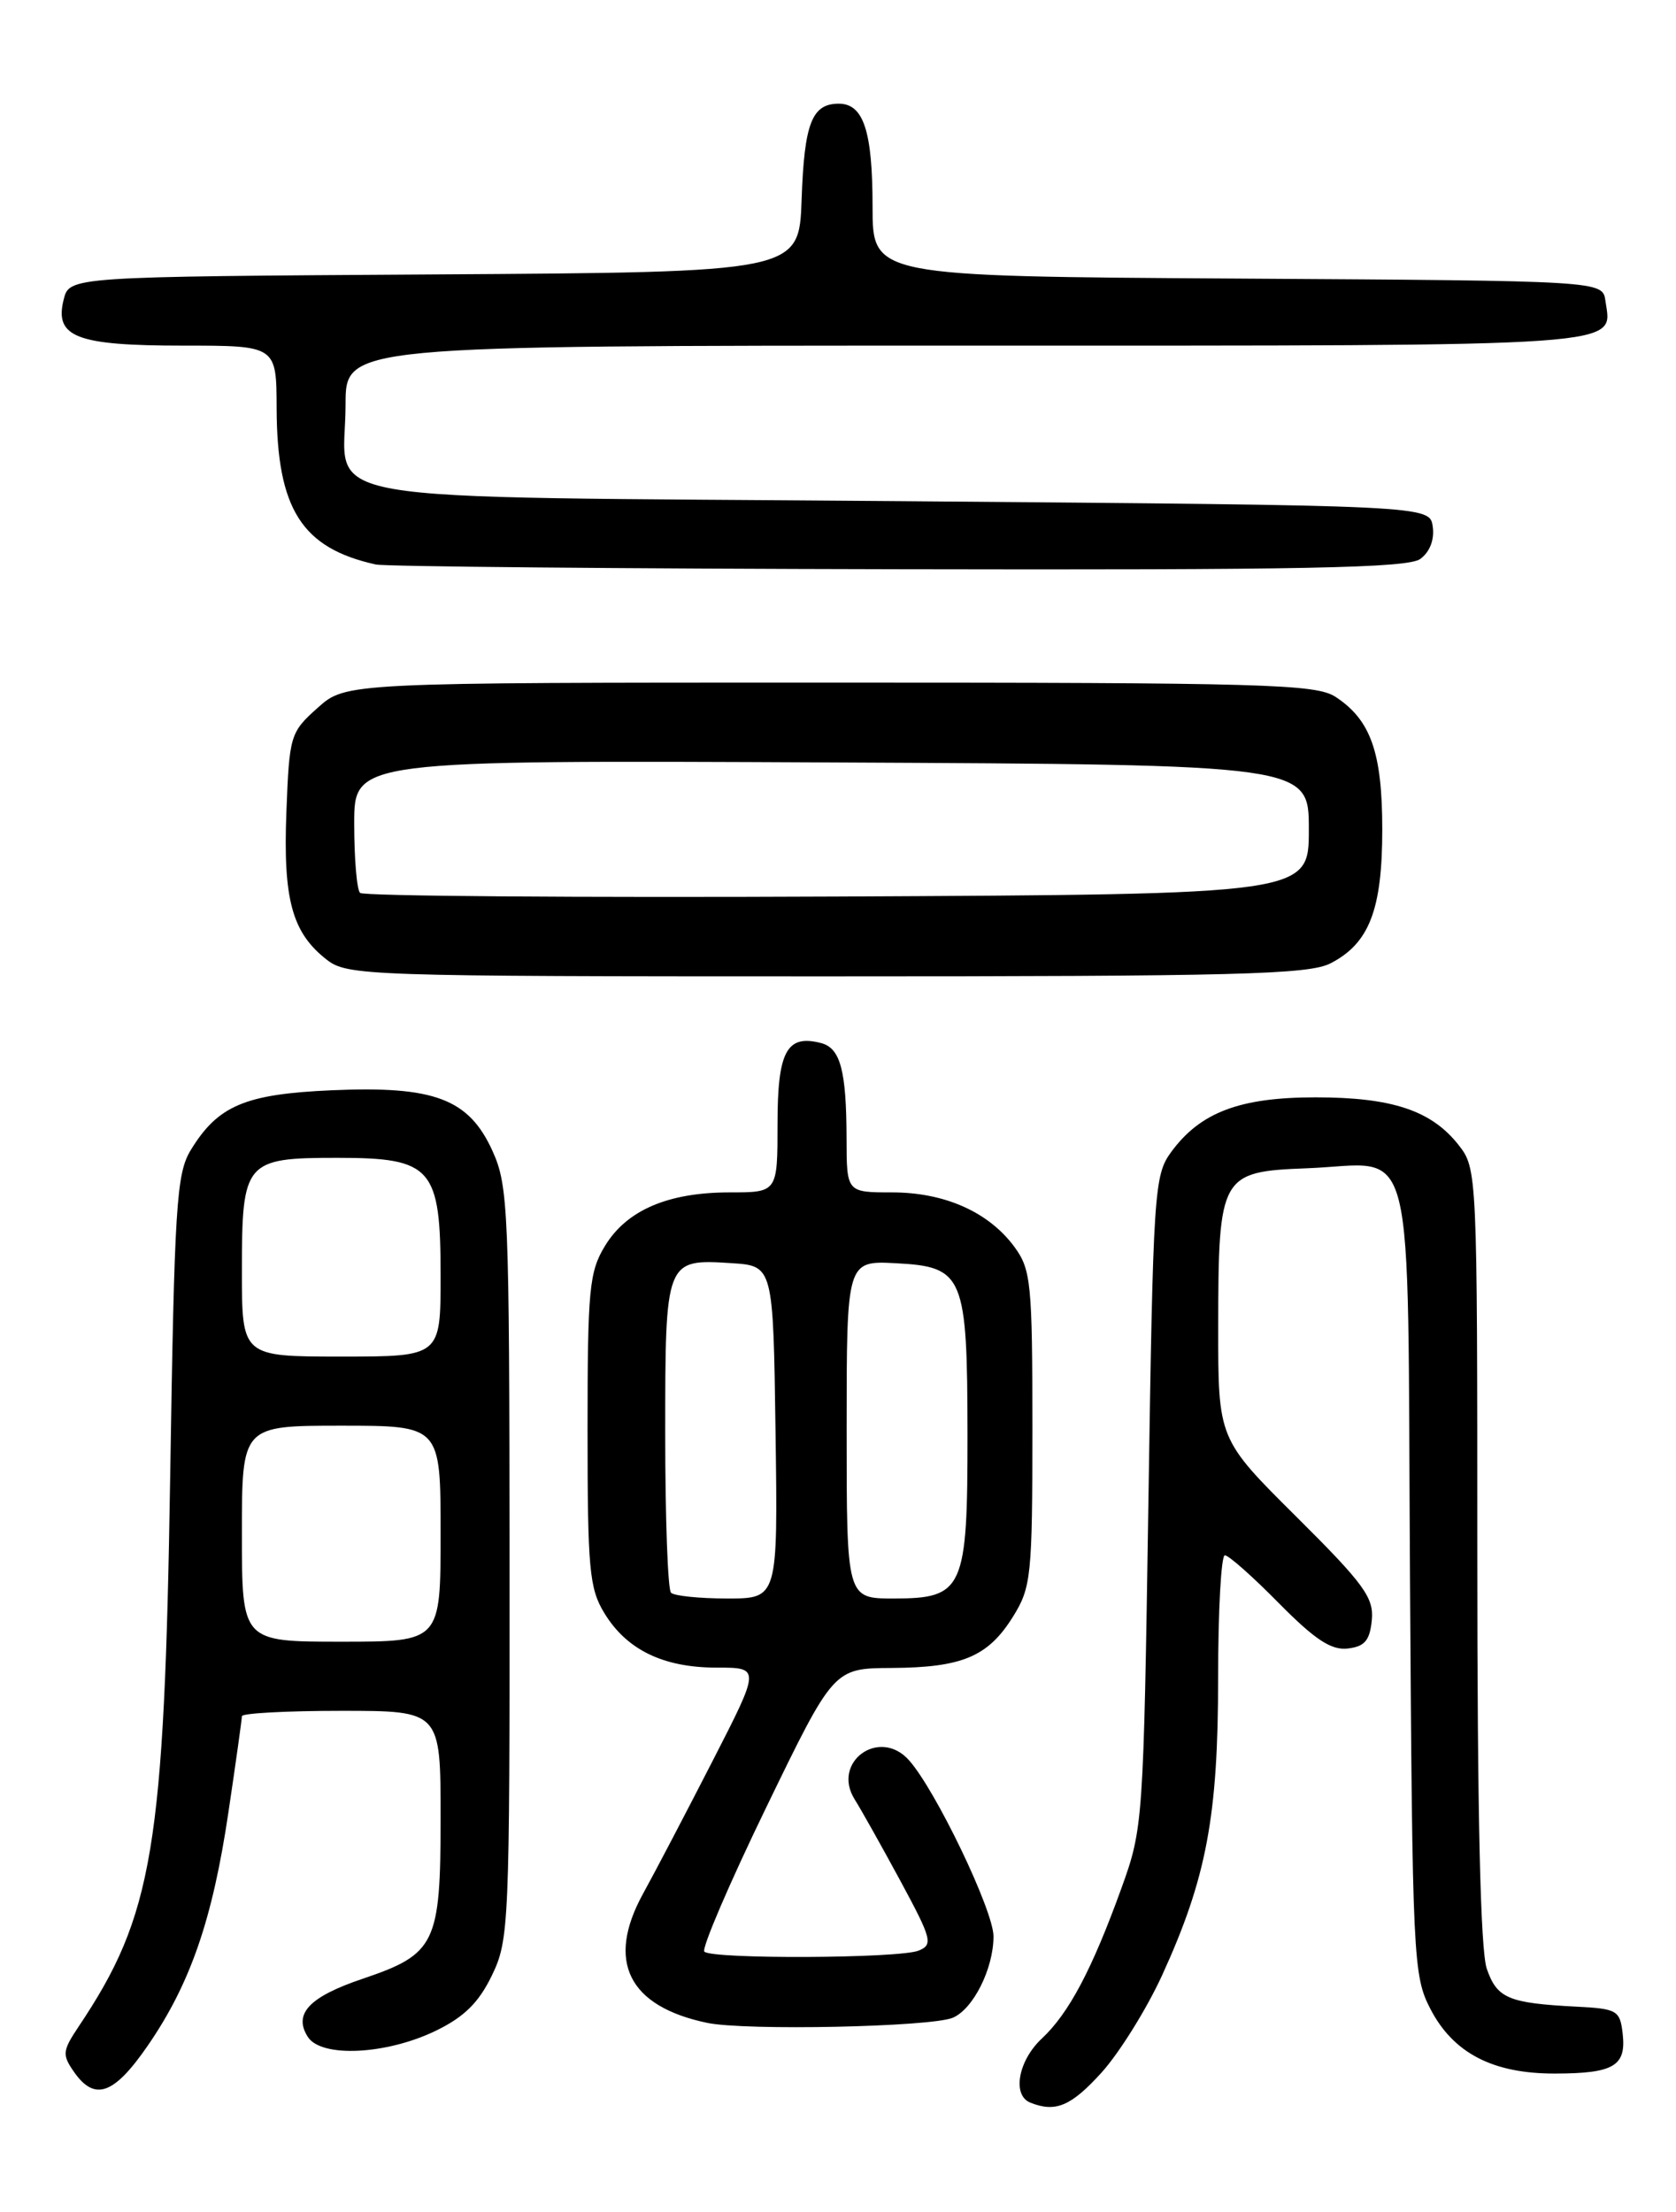 <?xml version="1.0" encoding="UTF-8" standalone="no"?>
<!DOCTYPE svg PUBLIC "-//W3C//DTD SVG 1.1//EN" "http://www.w3.org/Graphics/SVG/1.1/DTD/svg11.dtd" >
<svg xmlns="http://www.w3.org/2000/svg" xmlns:xlink="http://www.w3.org/1999/xlink" version="1.1" viewBox="0 0 194 256">
 <g >
 <path fill="currentColor"
d=" M 127.52 239.85 C 129.58 237.56 132.73 232.50 134.52 228.60 C 139.65 217.37 141.00 210.22 141.00 194.19 C 141.00 186.38 141.35 180.00 141.78 180.00 C 142.22 180.00 145.03 182.49 148.03 185.54 C 152.20 189.76 154.09 191.01 156.00 190.79 C 157.97 190.56 158.56 189.86 158.79 187.50 C 159.04 184.90 157.88 183.31 150.04 175.52 C 141.00 166.54 141.00 166.54 141.01 153.52 C 141.03 136.01 141.27 135.59 151.26 135.21 C 164.10 134.72 162.88 129.85 163.21 182.76 C 163.49 226.75 163.58 228.65 165.57 232.50 C 168.22 237.62 172.81 240.00 180.00 239.98 C 186.79 239.97 188.25 239.11 187.83 235.39 C 187.52 232.67 187.20 232.48 182.50 232.24 C 174.59 231.83 173.29 231.28 172.10 227.86 C 171.36 225.74 171.00 209.93 171.00 179.99 C 171.00 135.63 170.98 135.25 168.83 132.51 C 165.69 128.52 161.13 127.00 152.28 127.00 C 143.50 127.00 138.94 128.73 135.57 133.32 C 133.59 136.02 133.48 137.77 132.93 173.82 C 132.36 210.95 132.31 211.60 129.81 218.52 C 126.41 227.93 123.72 233.01 120.60 235.92 C 117.86 238.48 117.13 242.48 119.25 243.34 C 122.18 244.52 123.98 243.76 127.52 239.85 Z  M 17.11 236.74 C 22.03 229.59 24.60 222.16 26.44 209.74 C 27.30 203.97 28.00 198.96 28.00 198.62 C 28.00 198.28 33.17 198.00 39.50 198.00 C 51.00 198.00 51.00 198.00 51.00 210.39 C 51.00 224.97 50.43 226.15 41.98 229.01 C 35.78 231.10 33.92 233.08 35.64 235.75 C 37.21 238.17 44.71 237.80 50.44 235.03 C 53.72 233.44 55.42 231.77 56.94 228.62 C 58.92 224.53 59.00 222.77 58.98 180.93 C 58.96 140.06 58.84 137.25 57.01 133.21 C 54.27 127.17 50.29 125.66 38.42 126.18 C 28.35 126.62 25.22 127.95 22.07 133.12 C 20.42 135.84 20.19 139.54 19.70 170.82 C 19.02 213.90 17.73 221.67 9.09 234.56 C 7.22 237.36 7.18 237.81 8.58 239.81 C 10.97 243.22 13.20 242.42 17.11 236.74 Z  M 110.29 233.52 C 112.66 232.51 115.00 227.83 115.00 224.10 C 115.00 221.12 108.30 207.16 105.21 203.71 C 101.80 199.89 96.22 203.92 98.93 208.25 C 99.71 209.49 102.10 213.76 104.26 217.75 C 107.86 224.42 108.02 225.06 106.34 225.75 C 104.12 226.66 82.43 226.76 81.53 225.87 C 81.19 225.52 84.41 218.00 88.70 209.16 C 96.50 193.08 96.50 193.08 103.20 193.04 C 111.39 192.99 114.38 191.73 117.27 187.08 C 119.36 183.72 119.50 182.38 119.50 165.32 C 119.50 148.51 119.34 146.93 117.43 144.32 C 114.46 140.28 109.36 138.00 103.25 138.00 C 98.00 138.00 98.00 138.00 97.99 131.75 C 97.97 123.89 97.28 121.31 95.05 120.72 C 91.07 119.68 90.00 121.66 90.00 130.05 C 90.00 138.00 90.00 138.00 84.47 138.00 C 77.33 138.00 72.55 140.05 70.03 144.19 C 68.20 147.19 68.01 149.21 68.01 165.50 C 68.01 181.59 68.21 183.84 69.96 186.70 C 72.55 190.95 76.79 193.00 82.96 193.00 C 88.02 193.00 88.02 193.00 82.51 203.75 C 79.48 209.66 75.84 216.62 74.41 219.21 C 70.15 226.99 72.74 232.20 81.84 234.11 C 86.24 235.04 107.77 234.59 110.29 233.52 Z  M 154.03 111.48 C 158.50 109.17 160.00 105.27 160.00 96.00 C 160.00 87.10 158.67 83.32 154.59 80.65 C 152.32 79.17 146.40 79.00 96.05 79.00 C 40.03 79.00 40.03 79.00 36.77 81.92 C 33.60 84.75 33.49 85.10 33.15 93.97 C 32.76 104.07 33.80 107.91 37.77 111.03 C 40.19 112.93 42.10 113.00 95.68 113.00 C 143.26 113.00 151.51 112.79 154.03 111.48 Z  M 164.40 64.69 C 165.50 63.89 166.06 62.45 165.84 60.94 C 165.50 58.50 165.50 58.50 104.17 58.00 C 33.46 57.42 40.00 58.56 40.00 46.81 C 40.00 40.00 40.00 40.00 111.88 40.00 C 189.58 40.00 186.59 40.21 185.83 34.81 C 185.50 32.50 185.50 32.50 143.25 32.24 C 101.00 31.98 101.00 31.98 101.00 23.92 C 101.00 15.18 99.96 12.00 97.09 12.00 C 93.98 12.00 93.10 14.26 92.79 23.05 C 92.50 31.50 92.50 31.50 50.27 31.76 C 8.03 32.02 8.03 32.02 7.37 34.67 C 6.28 39.02 8.83 40.00 21.19 40.00 C 32.00 40.00 32.00 40.00 32.02 47.25 C 32.06 58.91 34.93 63.44 43.50 65.33 C 44.60 65.57 71.85 65.82 104.06 65.88 C 150.81 65.98 162.98 65.74 164.40 64.69 Z  M 28.00 177.50 C 28.00 165.00 28.00 165.00 39.50 165.00 C 51.00 165.00 51.00 165.00 51.00 177.50 C 51.00 190.00 51.00 190.00 39.50 190.00 C 28.00 190.00 28.00 190.00 28.00 177.50 Z  M 28.00 147.07 C 28.00 134.41 28.35 134.00 39.03 134.00 C 50.03 134.00 51.00 135.11 51.00 147.69 C 51.00 157.00 51.00 157.00 39.50 157.00 C 28.00 157.00 28.00 157.00 28.00 147.07 Z  M 77.67 184.33 C 77.30 183.97 77.00 175.70 77.00 165.96 C 77.00 145.75 77.02 145.70 84.67 146.19 C 89.50 146.50 89.50 146.50 89.77 165.75 C 90.04 185.00 90.04 185.00 84.19 185.00 C 80.97 185.00 78.03 184.70 77.67 184.33 Z  M 98.00 165.45 C 98.00 145.90 98.00 145.90 103.73 146.20 C 111.55 146.61 111.97 147.61 111.99 166.03 C 112.00 183.95 111.53 185.00 103.44 185.00 C 98.00 185.00 98.00 185.00 98.00 165.45 Z  M 41.68 103.34 C 41.30 102.97 41.00 99.36 41.00 95.32 C 41.00 87.98 41.00 87.98 96.25 88.24 C 151.50 88.50 151.50 88.50 151.50 96.00 C 151.50 103.50 151.50 103.50 96.93 103.76 C 66.91 103.90 42.05 103.71 41.68 103.34 Z "/>
</g>
</svg>